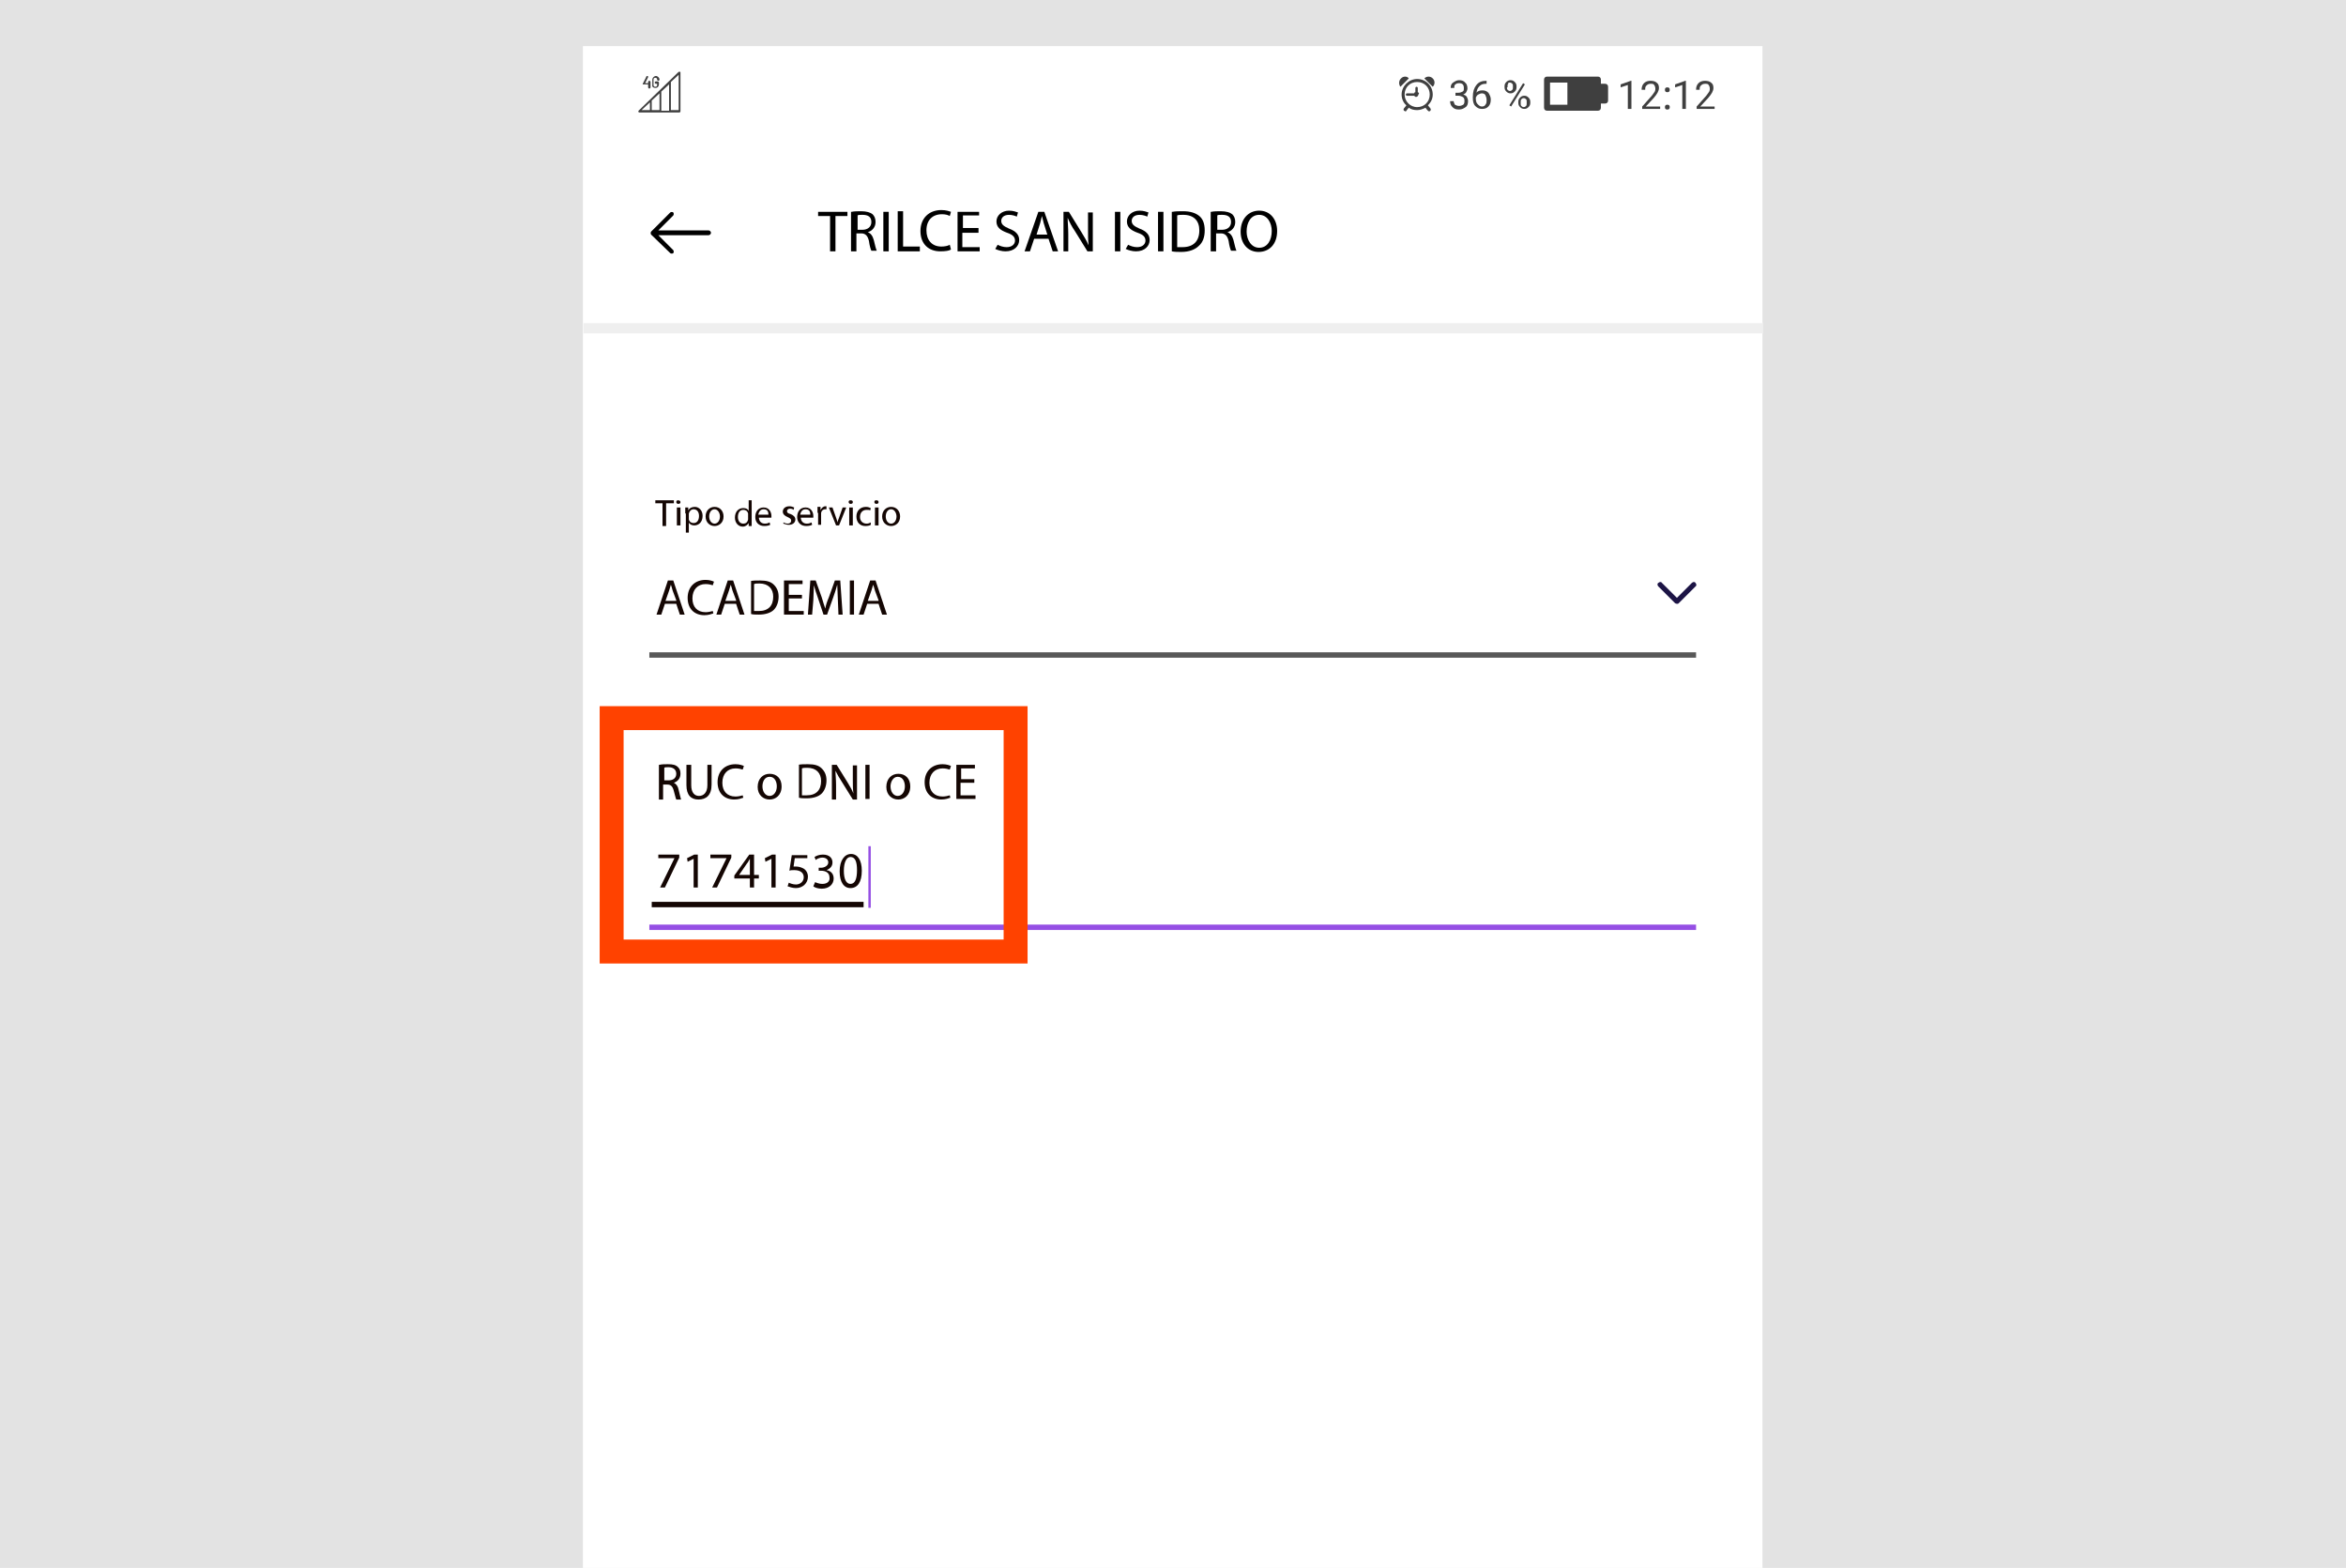 <svg width="392" height="262" viewBox="0 0 392 262" fill="none" xmlns="http://www.w3.org/2000/svg">
<path d="M392 0H0V262H392V0Z" fill="#E3E3E3"/>
<path d="M294.5 7.699H97.4V261.999H294.5V7.699Z" fill="white"/>
<path d="M113.6 12C113.5 12 113.5 12 113.4 12L106.7 18.5C106.7 18.5 106.6 18.6 106.7 18.7C106.7 18.8 106.8 18.8 106.8 18.8H113.5C113.6 18.8 113.7 18.7 113.7 18.6V12.1C113.7 12 113.7 12 113.6 12ZM110.5 15.3L111.8 14.1V18.5H110.5V15.3ZM110.2 18.4H108.9V16.8L110.2 15.6V18.4ZM108.6 17.1V18.4H107.2L108.6 17.1ZM113.4 18.4H112.1V13.7L113.4 12.5V18.4Z" fill="#3F3F3F"/>
<path d="M109.5 14.699C109.9 14.699 110.1 14.399 110.1 14.099V13.799C110.1 13.699 110 13.599 109.9 13.599H109.6C109.5 13.599 109.4 13.699 109.4 13.799C109.4 13.899 109.5 13.999 109.6 13.999H109.8V14.199C109.8 14.399 109.7 14.499 109.5 14.499C109.3 14.499 109.2 14.399 109.2 14.199V13.299C109.2 13.099 109.3 12.999 109.5 12.999C109.7 12.999 109.8 13.099 109.8 13.299C109.8 13.399 109.9 13.499 110 13.499C110.1 13.499 110.2 13.399 110.2 13.299C110.2 12.999 109.9 12.699 109.6 12.699C109.3 12.699 109 12.999 109 13.299V14.199C108.9 14.499 109.2 14.699 109.5 14.699Z" fill="#3F3F3F"/>
<path d="M107.5 14.099H108.3V14.599C108.3 14.699 108.4 14.799 108.5 14.799C108.6 14.799 108.7 14.699 108.7 14.599V13.699C108.7 13.599 108.6 13.499 108.5 13.499C108.4 13.499 108.3 13.599 108.3 13.699V13.899H107.8L108.3 12.899C108.3 12.799 108.3 12.699 108.2 12.699C108.1 12.699 108 12.699 108 12.799L107.4 13.999C107.4 13.999 107.4 14.099 107.4 14.199C107.4 14.099 107.4 14.099 107.5 14.099Z" fill="#3F3F3F"/>
<path d="M236.8 13.199C235.4 13.199 234.2 14.399 234.2 15.799C234.2 16.499 234.5 17.199 235 17.599C234.9 17.699 234.8 17.899 234.6 18.099C234.5 18.199 234.5 18.399 234.6 18.499C234.7 18.499 234.7 18.599 234.8 18.599C234.9 18.599 235 18.599 235 18.499C235 18.499 235.2 18.199 235.4 17.999C235.8 18.299 236.3 18.399 236.8 18.399C237.3 18.399 237.8 18.199 238.2 17.999C238.3 18.199 238.6 18.499 238.6 18.499C238.7 18.599 238.7 18.599 238.8 18.599C238.9 18.599 238.9 18.599 239 18.499C239.1 18.399 239.1 18.199 239 18.099C238.8 17.899 238.7 17.699 238.6 17.599C239.1 17.099 239.4 16.499 239.4 15.799C239.4 14.299 238.2 13.199 236.8 13.199ZM234.7 15.799C234.7 14.599 235.6 13.699 236.8 13.699C238 13.699 238.9 14.599 238.9 15.799C238.9 16.999 238 17.899 236.8 17.899C235.6 17.899 234.7 16.899 234.7 15.799Z" fill="#3F3F3F"/>
<path d="M236.9 15.4V14.7C236.9 14.6 236.8 14.5 236.7 14.5C236.6 14.5 236.5 14.6 236.5 14.7V15.4C236.4 15.4 236.3 15.5 236.3 15.6H235.1C235 15.6 234.9 15.7 234.9 15.8C234.9 15.9 235 16 235.1 16H236.3C236.4 16.1 236.5 16.2 236.6 16.2C236.8 16.2 237 16 237 15.8C237.2 15.6 237.1 15.5 236.9 15.4Z" fill="#3F3F3F"/>
<path d="M234.1 13.101C233.7 13.501 233.7 14.101 234 14.501L235.4 13.101C235.1 12.701 234.5 12.701 234.1 13.101Z" fill="#3F3F3F"/>
<path d="M239.4 13.101C239 12.701 238.4 12.701 238 13.101L239.4 14.501C239.8 14.101 239.8 13.501 239.4 13.101Z" fill="#3F3F3F"/>
<path d="M268.2 14.001H267.5V13.301C267.5 13.001 267.3 12.801 267 12.801H258.5C258.2 12.801 258 13.001 258 13.301V18.001C258 18.301 258.2 18.501 258.5 18.501H267C267.3 18.501 267.5 18.301 267.5 18.001V17.301H268.2C268.5 17.301 268.7 17.101 268.7 16.801V14.501C268.7 14.201 268.5 14.001 268.2 14.001ZM259 13.801H261.9V17.501H259V13.801Z" fill="#3F3F3F"/>
<path d="M243.2 15.498H243.7C244 15.498 244.2 15.398 244.4 15.298C244.6 15.198 244.6 14.998 244.6 14.698C244.6 14.098 244.3 13.898 243.8 13.898C243.5 13.898 243.3 13.998 243.2 14.098C243 14.198 243 14.398 243 14.698H242.4C242.4 14.298 242.5 13.998 242.8 13.798C243.1 13.598 243.4 13.398 243.8 13.398C244.2 13.398 244.6 13.498 244.8 13.798C245.1 13.998 245.2 14.398 245.2 14.798C245.2 14.998 245.1 15.198 245 15.398C244.9 15.598 244.7 15.698 244.5 15.798C244.8 15.898 245 15.998 245.1 16.198C245.2 16.398 245.3 16.598 245.3 16.898C245.3 17.298 245.2 17.698 244.9 17.898C244.6 18.098 244.3 18.298 243.8 18.298C243.3 18.298 243 18.198 242.7 17.898C242.4 17.598 242.3 17.298 242.3 16.898H242.9C242.9 17.098 243 17.298 243.1 17.498C243.3 17.598 243.5 17.698 243.8 17.698C244.1 17.698 244.3 17.598 244.5 17.498C244.7 17.298 244.7 17.098 244.7 16.798C244.7 16.498 244.6 16.298 244.4 16.198C244.2 16.098 244 15.998 243.7 15.998H243.2V15.498Z" fill="#3F3F3F"/>
<path d="M248.4 13.5V14H248.3C247.8 14 247.5 14.1 247.2 14.4C246.9 14.7 246.8 15 246.7 15.5C246.9 15.2 247.3 15.1 247.7 15.1C248.1 15.1 248.4 15.2 248.7 15.5C248.9 15.8 249.1 16.2 249.1 16.6C249.1 17.1 249 17.5 248.7 17.8C248.4 18.1 248.1 18.2 247.6 18.2C247.1 18.2 246.8 18 246.5 17.7C246.2 17.4 246.1 16.9 246.1 16.4V16.2C246.1 15.3 246.3 14.7 246.7 14.2C247.1 13.7 247.6 13.5 248.4 13.5ZM247.6 15.6C247.4 15.6 247.2 15.7 247 15.8C246.8 15.9 246.7 16.1 246.6 16.3V16.5C246.6 16.9 246.7 17.2 246.9 17.4C247.1 17.6 247.3 17.8 247.6 17.8C247.9 17.8 248.1 17.7 248.2 17.5C248.4 17.3 248.4 17 248.4 16.7C248.4 16.4 248.3 16.1 248.2 15.9C248.1 15.7 247.9 15.6 247.6 15.6Z" fill="#3F3F3F"/>
<path d="M251.4 14.398C251.4 14.098 251.5 13.898 251.7 13.698C251.9 13.498 252.1 13.398 252.4 13.398C252.7 13.398 252.9 13.498 253.1 13.698C253.3 13.898 253.4 14.098 253.4 14.398V14.598C253.4 14.898 253.3 15.098 253.1 15.298C252.9 15.498 252.7 15.598 252.4 15.598C252.1 15.598 251.9 15.498 251.7 15.298C251.5 15.098 251.4 14.898 251.4 14.598V14.398ZM251.8 14.598C251.8 14.798 251.8 14.898 251.9 14.998C252 15.098 252.1 15.198 252.3 15.198C252.5 15.198 252.6 15.098 252.7 14.998C252.8 14.898 252.8 14.698 252.8 14.598V14.398C252.8 14.198 252.8 14.098 252.7 13.998C252.6 13.898 252.5 13.798 252.3 13.798C252.1 13.798 252 13.798 252 13.998C251.9 14.098 251.9 14.298 251.9 14.398V14.598H251.8ZM252.5 17.798L252.2 17.598L254.5 13.898L254.8 14.098L252.5 17.798ZM253.7 16.998C253.7 16.698 253.8 16.498 254 16.298C254.2 16.098 254.4 15.998 254.7 15.998C255 15.998 255.2 16.098 255.4 16.298C255.6 16.498 255.7 16.698 255.7 16.998V17.198C255.7 17.498 255.6 17.698 255.4 17.898C255.2 18.098 255 18.198 254.7 18.198C254.4 18.198 254.2 18.098 254 17.898C253.8 17.698 253.7 17.498 253.7 17.198V16.998ZM254.1 17.298C254.1 17.498 254.1 17.598 254.2 17.698C254.3 17.798 254.4 17.898 254.6 17.898C254.8 17.898 254.9 17.798 255 17.698C255.1 17.598 255.1 17.398 255.1 17.298V16.998C255.1 16.798 255.1 16.698 255 16.598C254.9 16.498 254.8 16.398 254.6 16.398C254.4 16.398 254.3 16.498 254.2 16.598C254.1 16.698 254.1 16.898 254.1 16.998V17.298Z" fill="#3F3F3F"/>
<path d="M272.6 18.2H272V14.2L270.8 14.6V14.1L272.5 13.5H272.6V18.2Z" fill="#3F3F3F"/>
<path d="M277.5 18.2H274.4V17.8L276 16C276.2 15.7 276.4 15.5 276.5 15.3C276.6 15.1 276.6 14.9 276.6 14.8C276.6 14.6 276.5 14.3 276.4 14.2C276.3 14 276.1 14 275.8 14C275.5 14 275.3 14.1 275.1 14.3C274.9 14.5 274.9 14.7 274.9 15H274.3C274.3 14.6 274.4 14.2 274.7 13.9C275 13.6 275.4 13.5 275.8 13.5C276.2 13.5 276.6 13.6 276.8 13.8C277.1 14 277.2 14.3 277.2 14.7C277.2 15.2 276.9 15.7 276.3 16.4L275 17.8H277.4V18.2H277.5Z" fill="#3F3F3F"/>
<path d="M278.2 17.902C278.2 17.802 278.2 17.702 278.3 17.602C278.4 17.502 278.5 17.502 278.6 17.502C278.7 17.502 278.8 17.502 278.9 17.602C279 17.702 279 17.802 279 17.902C279 18.002 279 18.102 278.9 18.202C278.8 18.302 278.7 18.302 278.6 18.302C278.5 18.302 278.4 18.302 278.3 18.202C278.2 18.102 278.2 18.002 278.2 17.902ZM278.2 15.002C278.2 14.902 278.2 14.802 278.3 14.702C278.4 14.602 278.5 14.602 278.6 14.602C278.7 14.602 278.8 14.602 278.9 14.702C279 14.802 279 14.902 279 15.002C279 15.102 279 15.202 278.9 15.302C278.8 15.402 278.7 15.402 278.6 15.402C278.5 15.402 278.4 15.402 278.3 15.302C278.2 15.202 278.2 15.102 278.2 15.002Z" fill="#3F3F3F"/>
<path d="M281.7 18.2H281.1V14.2L279.9 14.6V14.1L281.6 13.5H281.7V18.2Z" fill="#3F3F3F"/>
<path d="M286.6 18.2H283.5V17.8L285.1 16C285.3 15.7 285.5 15.5 285.6 15.3C285.7 15.1 285.7 14.9 285.7 14.8C285.7 14.6 285.6 14.3 285.5 14.2C285.4 14 285.2 14 284.9 14C284.6 14 284.4 14.1 284.2 14.3C284 14.5 284 14.7 284 15H283.4C283.4 14.6 283.5 14.2 283.8 13.9C284.1 13.6 284.5 13.5 284.9 13.5C285.3 13.5 285.7 13.6 285.9 13.8C286.2 14 286.3 14.3 286.3 14.7C286.3 15.2 286 15.7 285.4 16.4L284.1 17.8H286.5V18.2H286.6Z" fill="#3F3F3F"/>
<path d="M138.7 36.098H136.7V35.398H141.6V36.098H139.6V41.998H138.7V36.098Z" fill="black"/>
<path d="M142.3 35.397C142.7 35.297 143.4 35.297 143.9 35.297C144.8 35.297 145.4 35.497 145.8 35.797C146.1 36.097 146.3 36.497 146.3 37.097C146.3 37.997 145.7 38.597 145 38.797C145.5 38.997 145.8 39.397 146 40.097C146.2 40.997 146.4 41.697 146.5 41.897H145.6C145.5 41.697 145.3 41.097 145.2 40.297C145 39.397 144.6 38.997 143.9 38.997H143.1V41.997H142.2V35.397H142.3ZM143.2 38.397H144.1C145 38.397 145.6 37.897 145.6 37.097C145.6 36.197 145 35.897 144.1 35.897C143.7 35.897 143.4 35.897 143.3 35.997V38.397H143.2Z" fill="black"/>
<path d="M148.5 35.297V41.997H147.6V35.397H148.5V35.297Z" fill="black"/>
<path d="M150 35.297H150.9V41.197H153.7V41.997H150V35.297Z" fill="black"/>
<path d="M158.9 41.698C158.6 41.898 158 41.998 157.1 41.998C155.2 41.998 153.8 40.798 153.8 38.598C153.8 36.498 155.2 35.098 157.3 35.098C158.1 35.098 158.6 35.298 158.9 35.398L158.7 36.098C158.4 35.898 157.9 35.798 157.4 35.798C155.8 35.798 154.8 36.798 154.8 38.498C154.8 40.098 155.7 41.198 157.3 41.198C157.8 41.198 158.4 41.098 158.7 40.898L158.9 41.698Z" fill="black"/>
<path d="M163.4 38.898H160.8V41.298H163.7V41.998H160V35.398H163.6V35.998H160.9V38.098H163.5V38.898H163.4Z" fill="black"/>
<path d="M166.7 40.899C167.1 41.099 167.6 41.299 168.2 41.299C169.1 41.299 169.6 40.799 169.6 40.199C169.6 39.599 169.2 39.199 168.3 38.899C167.2 38.499 166.5 37.999 166.5 36.999C166.5 35.999 167.4 35.199 168.6 35.199C169.3 35.199 169.8 35.399 170.1 35.499L169.9 36.199C169.7 36.099 169.2 35.899 168.6 35.899C167.7 35.899 167.3 36.399 167.3 36.899C167.3 37.499 167.7 37.799 168.6 38.199C169.7 38.599 170.3 39.199 170.3 40.099C170.3 41.099 169.5 41.999 168 41.999C167.4 41.999 166.7 41.799 166.3 41.599L166.7 40.899Z" fill="black"/>
<path d="M172.8 39.898L172.1 41.998H171.2L173.5 35.398H174.5L176.8 41.998H175.9L175.2 39.898H172.8ZM175 39.198L174.4 37.298C174.3 36.898 174.2 36.498 174.1 36.098C174 36.498 173.9 36.898 173.8 37.298L173.2 39.198H175Z" fill="black"/>
<path d="M177.7 41.998V35.398H178.6L180.7 38.798C181.2 39.598 181.6 40.298 181.9 40.998C181.8 40.098 181.8 39.298 181.8 38.298V35.498H182.6V41.998H181.7L179.6 38.598C179.1 37.898 178.7 37.098 178.4 36.398C178.4 37.198 178.5 37.998 178.5 39.098V41.998H177.7Z" fill="black"/>
<path d="M187.2 35.297V41.997H186.3V35.397H187.2V35.297Z" fill="black"/>
<path d="M188.5 40.899C188.9 41.099 189.4 41.299 190 41.299C190.9 41.299 191.4 40.799 191.4 40.199C191.4 39.599 191 39.199 190.1 38.899C189 38.499 188.3 37.999 188.3 36.999C188.3 35.999 189.2 35.199 190.4 35.199C191.1 35.199 191.6 35.399 191.9 35.499L191.7 36.199C191.5 36.099 191 35.899 190.4 35.899C189.5 35.899 189.1 36.399 189.1 36.899C189.1 37.499 189.5 37.799 190.4 38.199C191.5 38.599 192.1 39.199 192.1 40.099C192.1 41.099 191.3 41.999 189.8 41.999C189.2 41.999 188.5 41.799 188.1 41.599L188.5 40.899Z" fill="black"/>
<path d="M194.4 35.297V41.997H193.5V35.397H194.4V35.297Z" fill="black"/>
<path d="M195.9 35.397C196.4 35.297 197 35.297 197.7 35.297C198.9 35.297 199.8 35.597 200.4 36.097C201 36.597 201.3 37.397 201.3 38.497C201.3 39.597 201 40.497 200.3 41.097C199.7 41.697 198.7 42.097 197.4 42.097C196.8 42.097 196.3 42.097 195.8 41.997V35.397H195.9ZM196.7 41.297C196.9 41.297 197.2 41.297 197.6 41.297C199.4 41.297 200.4 40.297 200.4 38.497C200.4 36.897 199.5 35.897 197.7 35.897C197.3 35.897 196.9 35.897 196.7 35.997V41.297Z" fill="black"/>
<path d="M202.4 35.397C202.8 35.297 203.5 35.297 204 35.297C204.9 35.297 205.5 35.497 205.9 35.797C206.2 36.097 206.4 36.497 206.4 37.097C206.4 37.997 205.8 38.597 205.1 38.797C205.6 38.997 205.9 39.397 206.1 40.097C206.3 40.997 206.5 41.697 206.6 41.897H205.7C205.6 41.697 205.4 41.097 205.3 40.297C205.1 39.397 204.7 38.997 204 38.997H203.2V41.997H202.3V35.397H202.4ZM203.3 38.397H204.2C205.1 38.397 205.7 37.897 205.7 37.097C205.7 36.197 205.1 35.897 204.2 35.897C203.8 35.897 203.5 35.897 203.4 35.997V38.397H203.3Z" fill="black"/>
<path d="M213.4 38.599C213.4 40.899 212 42.099 210.3 42.099C208.5 42.099 207.3 40.699 207.3 38.699C207.3 36.599 208.6 35.199 210.4 35.199C212.2 35.199 213.4 36.599 213.4 38.599ZM208.3 38.699C208.3 40.099 209.1 41.399 210.4 41.399C211.8 41.399 212.5 40.099 212.5 38.599C212.5 37.299 211.8 35.899 210.4 35.899C209 35.899 208.3 37.199 208.3 38.699Z" fill="black"/>
<path d="M112 42.301C112.1 42.401 112.4 42.401 112.5 42.301C112.6 42.201 112.6 41.901 112.5 41.801L110 39.301H118.4C118.6 39.301 118.8 39.101 118.8 38.901C118.8 38.701 118.6 38.501 118.4 38.501H110L112.5 36.001C112.6 35.901 112.6 35.601 112.5 35.501C112.4 35.401 112.1 35.401 112 35.501L108.8 38.701C108.7 38.801 108.7 39.101 108.8 39.201L112 42.301Z" fill="black"/>
<path d="M294.6 54H97.5V55.7H294.6V54Z" fill="#EFEFEF"/>
<path d="M111.1 100.9L110.5 102.7H109.7L111.6 97H112.5L114.4 102.7H113.6L113 100.9H111.1ZM113 100.3L112.4 98.7C112.3 98.3 112.2 98 112.1 97.7C112 98 111.9 98.4 111.8 98.7L111.2 100.4H113V100.3Z" fill="#140603"/>
<path d="M119.2 102.498C118.9 102.598 118.4 102.798 117.7 102.798C116.1 102.798 114.9 101.798 114.9 99.898C114.9 98.098 116.1 96.898 117.9 96.898C118.6 96.898 119.1 97.098 119.3 97.198L119.1 97.798C118.8 97.698 118.4 97.598 117.9 97.598C116.6 97.598 115.7 98.498 115.7 99.998C115.7 101.398 116.5 102.298 117.9 102.298C118.3 102.298 118.8 102.198 119.1 102.098L119.2 102.498Z" fill="#140603"/>
<path d="M121.1 100.9L120.5 102.7H119.7L121.6 97H122.5L124.4 102.7H123.6L123 100.9H121.1ZM123 100.3L122.4 98.7C122.3 98.3 122.2 98 122.1 97.7C122 98 121.9 98.4 121.8 98.7L121.2 100.4H123V100.3Z" fill="#140603"/>
<path d="M125.4 97.1C125.8 97 126.4 97 127 97C128.1 97 128.8 97.2 129.3 97.7C129.8 98.2 130.1 98.8 130.1 99.7C130.1 100.6 129.8 101.4 129.3 101.9C128.8 102.4 127.9 102.7 126.8 102.7C126.3 102.7 125.8 102.7 125.5 102.6V97.1H125.4ZM126.1 102.1C126.3 102.1 126.6 102.1 126.8 102.1C128.4 102.1 129.2 101.2 129.2 99.7C129.2 98.4 128.4 97.5 126.9 97.5C126.5 97.5 126.2 97.5 126 97.6V102.1H126.1Z" fill="#140603"/>
<path d="M134 100H131.8V102.1H134.3V102.7H131V97H134.1V97.6H131.8V99.4H134V100Z" fill="#140603"/>
<path d="M140 100.2C140 99.4 139.9 98.4 139.9 97.7C139.7 98.4 139.5 99.1 139.2 99.9L138.2 102.7H137.6L136.7 100C136.4 99.2 136.2 98.5 136 97.8C136 98.5 135.9 99.5 135.9 100.3L135.7 102.7H135L135.4 97H136.3L137.3 99.8C137.5 100.5 137.7 101.1 137.9 101.7C138 101.1 138.2 100.5 138.5 99.8L139.5 97H140.4L140.8 102.7H140.1L140 100.2Z" fill="#140603"/>
<path d="M142.7 97V102.7H142V97H142.7Z" fill="#140603"/>
<path d="M144.9 100.9L144.3 102.7H143.5L145.4 97H146.3L148.2 102.7H147.4L146.8 100.9H144.9ZM146.8 100.3L146.2 98.7C146.1 98.3 146 98 145.9 97.7C145.8 98 145.7 98.4 145.6 98.7L145 100.4H146.8V100.3Z" fill="#140603"/>
<path d="M110.8 84.098H109.5V83.598H112.6V84.098H111.3V87.898H110.7V84.098H110.8Z" fill="#140603"/>
<path d="M113.7 83.898C113.7 84.098 113.6 84.198 113.3 84.198C113.1 84.198 113 83.998 113 83.898C113 83.698 113.1 83.598 113.3 83.598C113.5 83.598 113.7 83.698 113.7 83.898ZM113.1 87.798V84.798H113.7V87.798H113.1Z" fill="#140603"/>
<path d="M114.5 85.799C114.5 85.399 114.5 85.099 114.5 84.799H115V85.299C115.2 84.899 115.6 84.699 116.1 84.699C116.8 84.699 117.4 85.299 117.4 86.199C117.4 87.299 116.7 87.799 116 87.799C115.6 87.799 115.2 87.599 115.1 87.299V88.999H114.6V85.799H114.5ZM115.1 86.599C115.1 86.699 115.1 86.799 115.1 86.799C115.2 87.199 115.5 87.399 115.9 87.399C116.5 87.399 116.8 86.899 116.8 86.199C116.8 85.599 116.5 85.099 115.9 85.099C115.5 85.099 115.2 85.399 115.1 85.799C115.1 85.899 115.1 85.999 115.1 85.999V86.599Z" fill="#140603"/>
<path d="M120.9 86.299C120.9 87.399 120.1 87.899 119.4 87.899C118.6 87.899 117.9 87.299 117.9 86.299C117.9 85.299 118.6 84.699 119.4 84.699C120.3 84.699 120.9 85.399 120.9 86.299ZM118.5 86.299C118.5 86.999 118.9 87.499 119.4 87.499C119.9 87.499 120.3 86.999 120.3 86.299C120.3 85.799 120 85.099 119.4 85.099C118.8 85.099 118.5 85.699 118.5 86.299Z" fill="#140603"/>
<path d="M125.6 83.398V87.098C125.6 87.398 125.6 87.698 125.6 87.898H125.1V87.398C124.9 87.698 124.6 87.998 124.1 87.998C123.4 87.998 122.8 87.398 122.8 86.498C122.8 85.498 123.4 84.898 124.2 84.898C124.7 84.898 125 85.098 125.1 85.398V83.598H125.6V83.398ZM125 85.998C125 85.898 125 85.798 125 85.798C124.9 85.398 124.6 85.198 124.2 85.198C123.6 85.198 123.3 85.698 123.3 86.398C123.3 86.998 123.6 87.498 124.2 87.498C124.6 87.498 124.9 87.298 125 86.798C125 86.698 125 86.598 125 86.598V85.998Z" fill="#140603"/>
<path d="M126.8 86.397C126.8 87.197 127.3 87.497 127.8 87.497C128.2 87.497 128.4 87.397 128.6 87.297L128.7 87.697C128.5 87.797 128.2 87.897 127.7 87.897C126.8 87.897 126.2 87.297 126.2 86.397C126.2 85.497 126.7 84.797 127.6 84.797C128.6 84.797 128.9 85.697 128.9 86.197C128.9 86.297 128.9 86.397 128.9 86.497H126.8V86.397ZM128.4 85.997C128.4 85.597 128.3 85.097 127.6 85.097C127 85.097 126.8 85.597 126.7 85.997H128.4Z" fill="#140603"/>
<path d="M130.9 87.298C131.1 87.398 131.4 87.498 131.6 87.498C132 87.498 132.2 87.298 132.2 86.998C132.2 86.698 132 86.598 131.6 86.398C131.1 86.198 130.8 85.898 130.8 85.498C130.8 84.998 131.2 84.598 131.9 84.598C132.2 84.598 132.5 84.698 132.7 84.798L132.6 85.198C132.5 85.098 132.3 84.998 132 84.998C131.7 84.998 131.5 85.198 131.5 85.398C131.5 85.698 131.7 85.798 132.1 85.898C132.6 86.098 132.9 86.398 132.9 86.798C132.9 87.298 132.5 87.698 131.8 87.698C131.5 87.698 131.2 87.598 130.9 87.498V87.298Z" fill="#140603"/>
<path d="M133.8 86.397C133.8 87.197 134.3 87.497 134.8 87.497C135.2 87.497 135.4 87.397 135.6 87.297L135.7 87.697C135.5 87.797 135.2 87.897 134.7 87.897C133.8 87.897 133.2 87.297 133.2 86.397C133.2 85.497 133.7 84.797 134.6 84.797C135.6 84.797 135.9 85.697 135.9 86.197C135.9 86.297 135.9 86.397 135.9 86.497H133.8V86.397ZM135.4 85.997C135.4 85.597 135.3 85.097 134.6 85.097C134 85.097 133.8 85.597 133.7 85.997H135.4Z" fill="#140603"/>
<path d="M136.6 85.698C136.6 85.298 136.6 84.998 136.6 84.698H137.1V85.298C137.2 84.898 137.6 84.598 137.9 84.598C138 84.598 138 84.598 138.1 84.598V85.098C138 85.098 138 85.098 137.9 85.098C137.5 85.098 137.2 85.398 137.2 85.798C137.2 85.898 137.2 85.998 137.2 86.098V87.698H136.7V85.698H136.6Z" fill="#140603"/>
<path d="M139.1 84.797L139.7 86.497C139.8 86.797 139.9 86.997 139.9 87.297C140 86.997 140.1 86.797 140.2 86.497L140.8 84.797H141.4L140.2 87.797H139.7L138.5 84.797H139.1Z" fill="#140603"/>
<path d="M142.5 83.898C142.5 84.098 142.4 84.198 142.1 84.198C141.9 84.198 141.8 83.998 141.8 83.898C141.8 83.698 141.9 83.598 142.1 83.598C142.4 83.598 142.5 83.698 142.5 83.898ZM141.9 87.798V84.798H142.5V87.798H141.9Z" fill="#140603"/>
<path d="M145.5 87.699C145.4 87.799 145 87.899 144.6 87.899C143.7 87.899 143.1 87.299 143.1 86.299C143.1 85.399 143.7 84.699 144.7 84.699C145 84.699 145.3 84.799 145.5 84.899L145.4 85.299C145.3 85.199 145.1 85.199 144.8 85.199C144.1 85.199 143.7 85.699 143.7 86.399C143.7 87.099 144.2 87.499 144.8 87.499C145.1 87.499 145.3 87.399 145.5 87.299V87.699Z" fill="#140603"/>
<path d="M146.8 83.898C146.8 84.098 146.7 84.198 146.4 84.198C146.2 84.198 146.1 83.998 146.1 83.898C146.1 83.698 146.2 83.598 146.4 83.598C146.7 83.598 146.8 83.698 146.8 83.898ZM146.2 87.798V84.798H146.8V87.798H146.2Z" fill="#140603"/>
<path d="M150.4 86.299C150.4 87.399 149.6 87.899 148.9 87.899C148.1 87.899 147.4 87.299 147.4 86.299C147.4 85.299 148.1 84.699 148.9 84.699C149.8 84.699 150.4 85.399 150.4 86.299ZM148 86.299C148 86.999 148.4 87.499 148.9 87.499C149.4 87.499 149.8 86.999 149.8 86.299C149.8 85.799 149.5 85.099 148.9 85.099C148.3 85.099 148 85.699 148 86.299Z" fill="#140603"/>
<path opacity="0.84" d="M283.4 109H108.5V109.9H283.4V109Z" fill="#3A3A3A"/>
<path d="M110.2 127.799C110.6 127.699 111.1 127.699 111.6 127.699C112.4 127.699 112.9 127.799 113.3 128.199C113.6 128.499 113.7 128.799 113.7 129.299C113.7 130.099 113.2 130.599 112.6 130.799C113 130.999 113.3 131.399 113.4 131.999C113.6 132.799 113.7 133.299 113.8 133.599H113C112.9 133.399 112.8 132.899 112.6 132.199C112.4 131.399 112.1 131.099 111.5 131.099H110.8V133.599H110.1V127.799H110.2ZM110.9 130.399H111.7C112.5 130.399 113 129.999 113 129.299C113 128.599 112.5 128.199 111.7 128.199C111.3 128.199 111.1 128.199 111 128.299V130.399H110.9Z" fill="#140603"/>
<path d="M115.5 127.801V131.201C115.5 132.501 116.1 133.001 116.8 133.001C117.6 133.001 118.2 132.401 118.2 131.201V127.801H118.9V131.101C118.9 132.901 118 133.601 116.7 133.601C115.5 133.601 114.7 132.901 114.7 131.201V127.801H115.5Z" fill="#140603"/>
<path d="M124.2 133.299C123.9 133.399 123.4 133.599 122.7 133.599C121.1 133.599 119.9 132.599 119.9 130.699C119.9 128.899 121.1 127.699 122.9 127.699C123.6 127.699 124.1 127.899 124.3 127.999L124.1 128.599C123.8 128.499 123.4 128.399 122.9 128.399C121.6 128.399 120.7 129.299 120.7 130.799C120.7 132.199 121.5 133.099 122.9 133.099C123.3 133.099 123.8 132.999 124.1 132.899L124.2 133.299Z" fill="#140603"/>
<path d="M130.6 131.401C130.6 132.901 129.6 133.601 128.6 133.601C127.5 133.601 126.6 132.801 126.6 131.501C126.6 130.101 127.5 129.301 128.6 129.301C129.8 129.301 130.6 130.101 130.6 131.401ZM127.4 131.401C127.4 132.301 127.9 133.001 128.6 133.001C129.3 133.001 129.8 132.301 129.8 131.401C129.8 130.701 129.5 129.801 128.6 129.801C127.7 129.801 127.4 130.701 127.4 131.401Z" fill="#140603"/>
<path d="M133.4 127.799C133.8 127.699 134.4 127.699 135 127.699C136.1 127.699 136.8 127.899 137.3 128.399C137.8 128.899 138.1 129.499 138.1 130.399C138.1 131.299 137.8 132.099 137.3 132.599C136.8 133.099 135.9 133.399 134.8 133.399C134.3 133.399 133.8 133.399 133.5 133.299V127.799H133.4ZM134.1 132.899C134.3 132.899 134.6 132.899 134.8 132.899C136.4 132.899 137.2 131.999 137.2 130.499C137.2 129.199 136.4 128.299 134.9 128.299C134.5 128.299 134.2 128.299 134 128.399V132.899H134.1Z" fill="#140603"/>
<path d="M139 133.501V127.801H139.8L141.6 130.701C142 131.401 142.4 132.001 142.6 132.601C142.5 131.801 142.5 131.101 142.5 130.301V127.901H143.2V133.601H142.5L140.7 130.701C140.3 130.101 139.9 129.401 139.6 128.801C139.6 129.501 139.7 130.201 139.7 131.201V133.601H139V133.501Z" fill="#140603"/>
<path d="M145.3 127.801V133.501H144.6V127.801H145.3Z" fill="#140603"/>
<path d="M152.1 131.401C152.1 132.901 151.1 133.601 150.1 133.601C149 133.601 148.1 132.801 148.1 131.501C148.1 130.101 149 129.301 150.1 129.301C151.3 129.301 152.1 130.101 152.1 131.401ZM148.8 131.401C148.8 132.301 149.3 133.001 150 133.001C150.7 133.001 151.2 132.301 151.2 131.401C151.2 130.701 150.9 129.801 150 129.801C149.2 129.801 148.8 130.701 148.8 131.401Z" fill="#140603"/>
<path d="M158.8 133.299C158.5 133.399 158 133.599 157.3 133.599C155.7 133.599 154.5 132.599 154.5 130.699C154.5 128.899 155.7 127.699 157.5 127.699C158.2 127.699 158.7 127.899 158.9 127.999L158.7 128.599C158.4 128.499 158 128.399 157.5 128.399C156.2 128.399 155.3 129.299 155.3 130.799C155.3 132.199 156.1 133.099 157.5 133.099C157.9 133.099 158.4 132.999 158.7 132.899L158.8 133.299Z" fill="#140603"/>
<path d="M162.7 130.801H160.5V132.901H163V133.501H159.8V127.801H162.9V128.401H160.6V130.201H162.8V130.801H162.7Z" fill="#140603"/>
<path d="M113.5 142.801V143.301L111.1 148.301H110.3L112.7 143.401H110V142.801H113.5Z" fill="#140603"/>
<path d="M115.9 143.501L114.9 144.001L114.8 143.401L116 142.801H116.6V148.301H115.9V143.501Z" fill="#140603"/>
<path d="M122.2 142.801V143.301L119.8 148.301H119L121.4 143.401H118.7V142.801H122.2Z" fill="#140603"/>
<path d="M125.3 148.301V146.801H122.7V146.301L125.2 142.801H126V146.201H126.8V146.801H126V148.301H125.3ZM125.3 146.201V144.401C125.3 144.101 125.3 143.801 125.3 143.501C125.1 143.801 125 144.101 124.8 144.301L123.5 146.201H125.3Z" fill="#140603"/>
<path d="M128.9 143.501L127.9 144.001L127.8 143.401L129 142.801H129.6V148.301H128.9V143.501Z" fill="#140603"/>
<path d="M134.9 143.398H132.8L132.6 144.798C132.7 144.798 132.8 144.798 133 144.798C133.4 144.798 133.8 144.898 134.2 145.098C134.6 145.298 135 145.798 135 146.498C135 147.598 134.1 148.398 133 148.398C132.4 148.398 131.9 148.198 131.6 148.098L131.8 147.498C132 147.598 132.5 147.798 133 147.798C133.7 147.798 134.3 147.298 134.3 146.598C134.3 145.898 133.8 145.398 132.7 145.398C132.4 145.398 132.1 145.398 131.9 145.498L132.3 142.898H134.9V143.398Z" fill="#140603"/>
<path d="M136.2 147.401C136.4 147.501 136.9 147.701 137.4 147.701C138.4 147.701 138.7 147.101 138.6 146.601C138.6 145.801 137.9 145.501 137.2 145.501H136.8V145.001H137.2C137.7 145.001 138.4 144.701 138.4 144.101C138.4 143.701 138.1 143.301 137.4 143.301C137 143.301 136.5 143.501 136.3 143.701L136.1 143.201C136.4 143.001 136.9 142.801 137.5 142.801C138.6 142.801 139.1 143.401 139.1 144.101C139.1 144.701 138.8 145.101 138.1 145.401C138.8 145.501 139.3 146.001 139.3 146.801C139.3 147.701 138.6 148.501 137.3 148.501C136.7 148.501 136.1 148.301 135.9 148.101L136.2 147.401Z" fill="#140603"/>
<path d="M144 145.499C144 147.399 143.3 148.399 142.1 148.399C141 148.399 140.3 147.399 140.3 145.599C140.3 143.799 141.1 142.699 142.2 142.699C143.3 142.699 144 143.699 144 145.499ZM141 145.499C141 146.899 141.4 147.699 142.1 147.699C142.9 147.699 143.2 146.799 143.2 145.399C143.2 143.999 142.9 143.199 142.1 143.199C141.5 143.199 141 143.999 141 145.499Z" fill="#140603"/>
<path opacity="0.84" d="M283.4 154.5H108.5V155.4H283.4V154.5Z" fill="#822FDF"/>
<path d="M279.9 100.8L277.1 98C276.9 97.8 276.9 97.5 277.1 97.4C277.3 97.2 277.6 97.2 277.7 97.4L280.2 99.9L282.7 97.4C282.9 97.2 283.2 97.2 283.3 97.4C283.5 97.6 283.5 97.9 283.3 98L280.5 100.8C280.4 100.9 280.3 100.9 280.2 100.9C280.1 100.9 279.9 100.8 279.9 100.8Z" fill="#1C1445"/>
<path d="M144.3 150.699H108.9V151.599H144.3V150.699Z" fill="#140603"/>
<path opacity="0.84" d="M145.5 141.398H145.1V151.698H145.5V141.398Z" fill="#822FDF"/>
<path d="M171.7 161H100.2V118H171.7V161ZM104.2 157H167.7V122H104.2V157Z" fill="#FF4200"/>
</svg>
